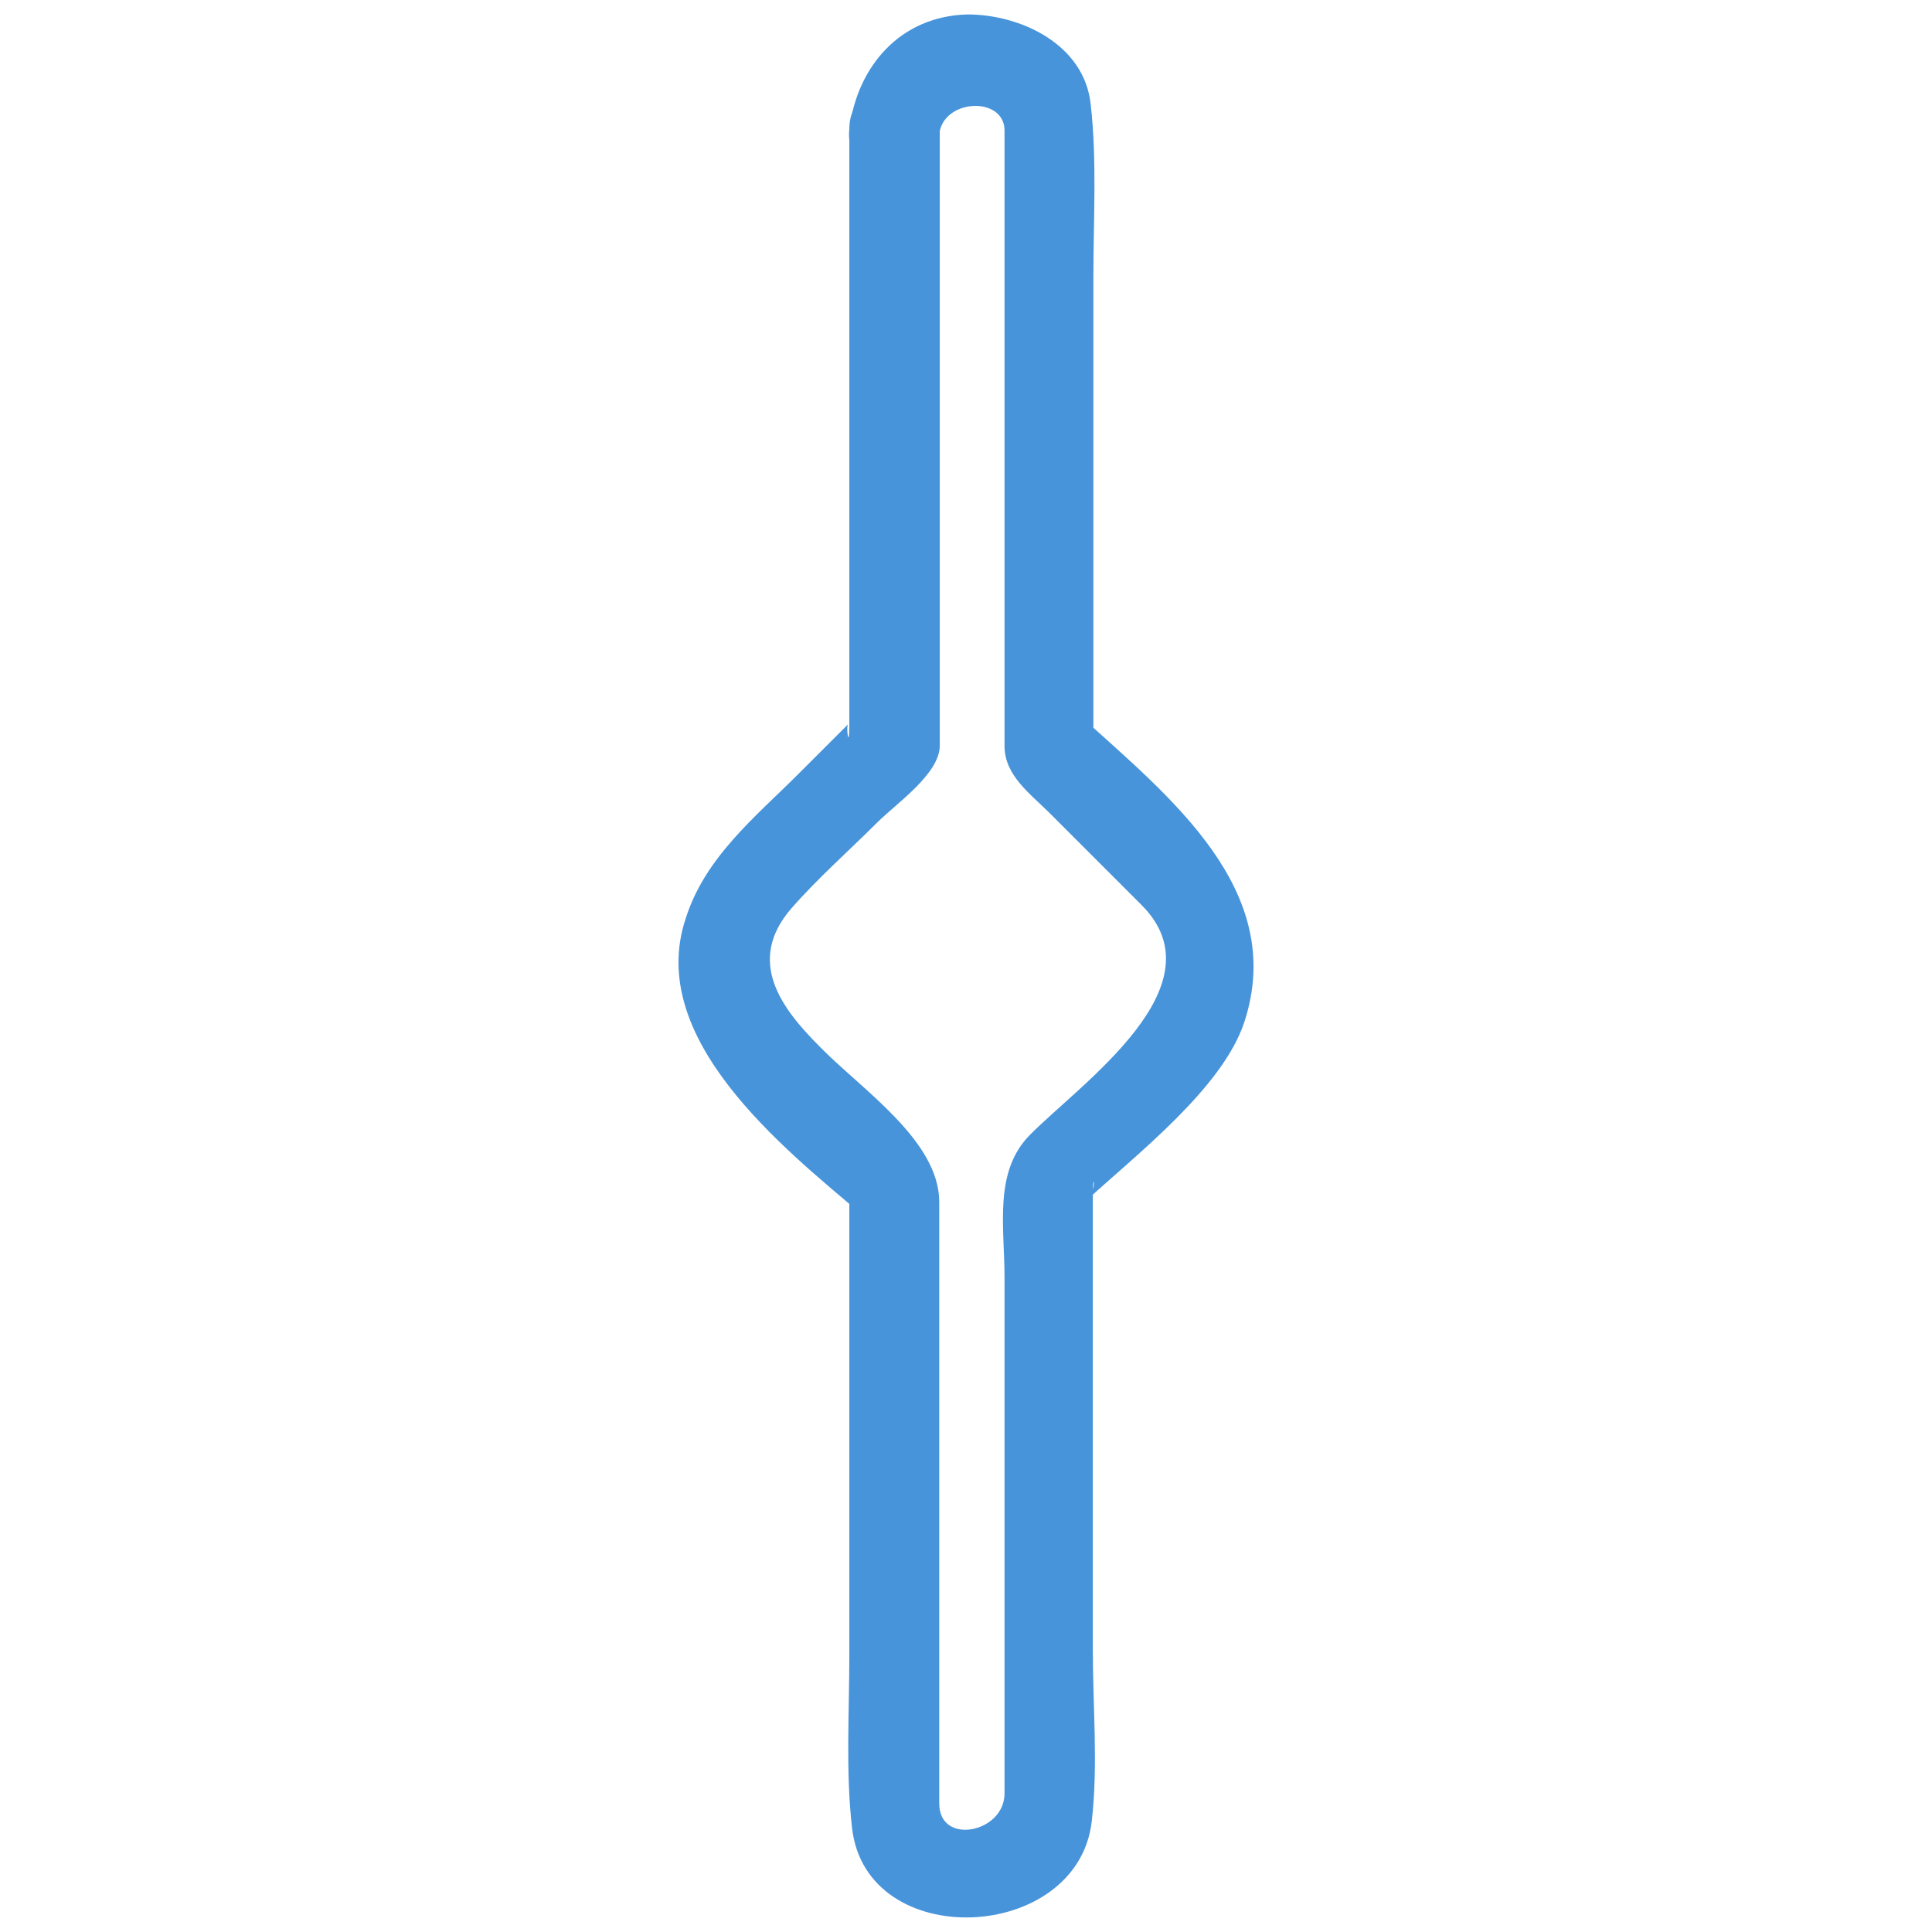<?xml version="1.0" encoding="utf-8"?>
<!-- Generator: Adobe Illustrator 23.0.2, SVG Export Plug-In . SVG Version: 6.00 Build 0)  -->
<svg version="1.1" id="Layer_1" xmlns="http://www.w3.org/2000/svg" xmlns:xlink="http://www.w3.org/1999/xlink" x="0px" y="0px"
	 viewBox="0 0 361 361" style="enable-background:new 0 0 361 361;" xml:space="preserve">
<style type="text/css">
	.st0{fill:#4794DA;}
	.st1{display:none;}
</style>
<g id="sani_x5F_valve_x5F_30">
	<g>
		<g>
			<path class="st0" d="M158.7,24.1c0,37.1,0,74.3,0,111.4c0,5-0.7,0.2-0.2-0.2c-3.1,3.1-6.2,6.2-9.3,9.3
				c-8.1,8.1-17.5,15.6-21.1,27.1c-7.4,22.3,18,42.6,32.8,55.1c-0.7-2.2-1.4-4.1-2.2-6.2c0,29.5,0,58.9,0,88.6
				c0,10.8-0.7,21.8,0.5,32.3c2.6,23.5,42.2,21.6,44.8-1.2c1.2-10.5,0.2-21.3,0.2-31.9c0-18.9,0-38.1,0-57c0-7.2,0-14.4,0-21.6
				c0-2.2,0-4.3,0-6.7c0-5,1-0.5-1.4,1.4c9.3-8.6,25.6-21.1,29.7-33.5c8.1-24.7-14.1-42.2-30.4-57c0.7,2.2,1.4,4.1,2.2,6.2
				c0-29.5,0-58.9,0-88.4c0-10.8,0.7-21.8-0.5-32.3c-1.2-11.3-13.2-16.8-23-16.8C168.3,3,160.2,12.3,158.7,24.1
				c-1.2,10.8,15.6,11.7,16.8,1c0.7-6.7,12.2-7.2,12.2-0.7c0,1.2,0,2.4,0,3.6c0,6.5,0,12.9,0,19.4c0,18.9,0,37.8,0,56.5
				c0,11.7,0,23.7,0,35.5c0,5.5,4.8,8.9,8.4,12.5c5.7,5.7,11.5,11.5,17.2,17.2c15.1,15.1-11.3,33.3-20.8,42.9
				c-6.9,6.9-4.8,17.2-4.8,26.8c0,32.1,0,64.2,0,96.3c0,7.4-12.2,9.8-12.2,1.9c0-4.6,0-9.1,0-13.7c0-18.2,0-36.2,0-54.4
				c0-14.9,0-29.5,0-44.3c0-11.5-14.6-21.1-22.3-29c-7.2-7.2-13.9-16-5.3-25.9c5-5.7,10.8-10.8,16-16c3.6-3.6,11.7-9.1,11.7-14.4
				c0-3.8,0-7.4,0-11.3c0-33.1,0-66.1,0-99.2c0-1.2,0-2.6,0-3.8C175.5,14.3,158.7,13.3,158.7,24.1z"/>
		</g>
	</g>
</g>
<g id="Ebene_1" class="st1">
</g>
</svg>
